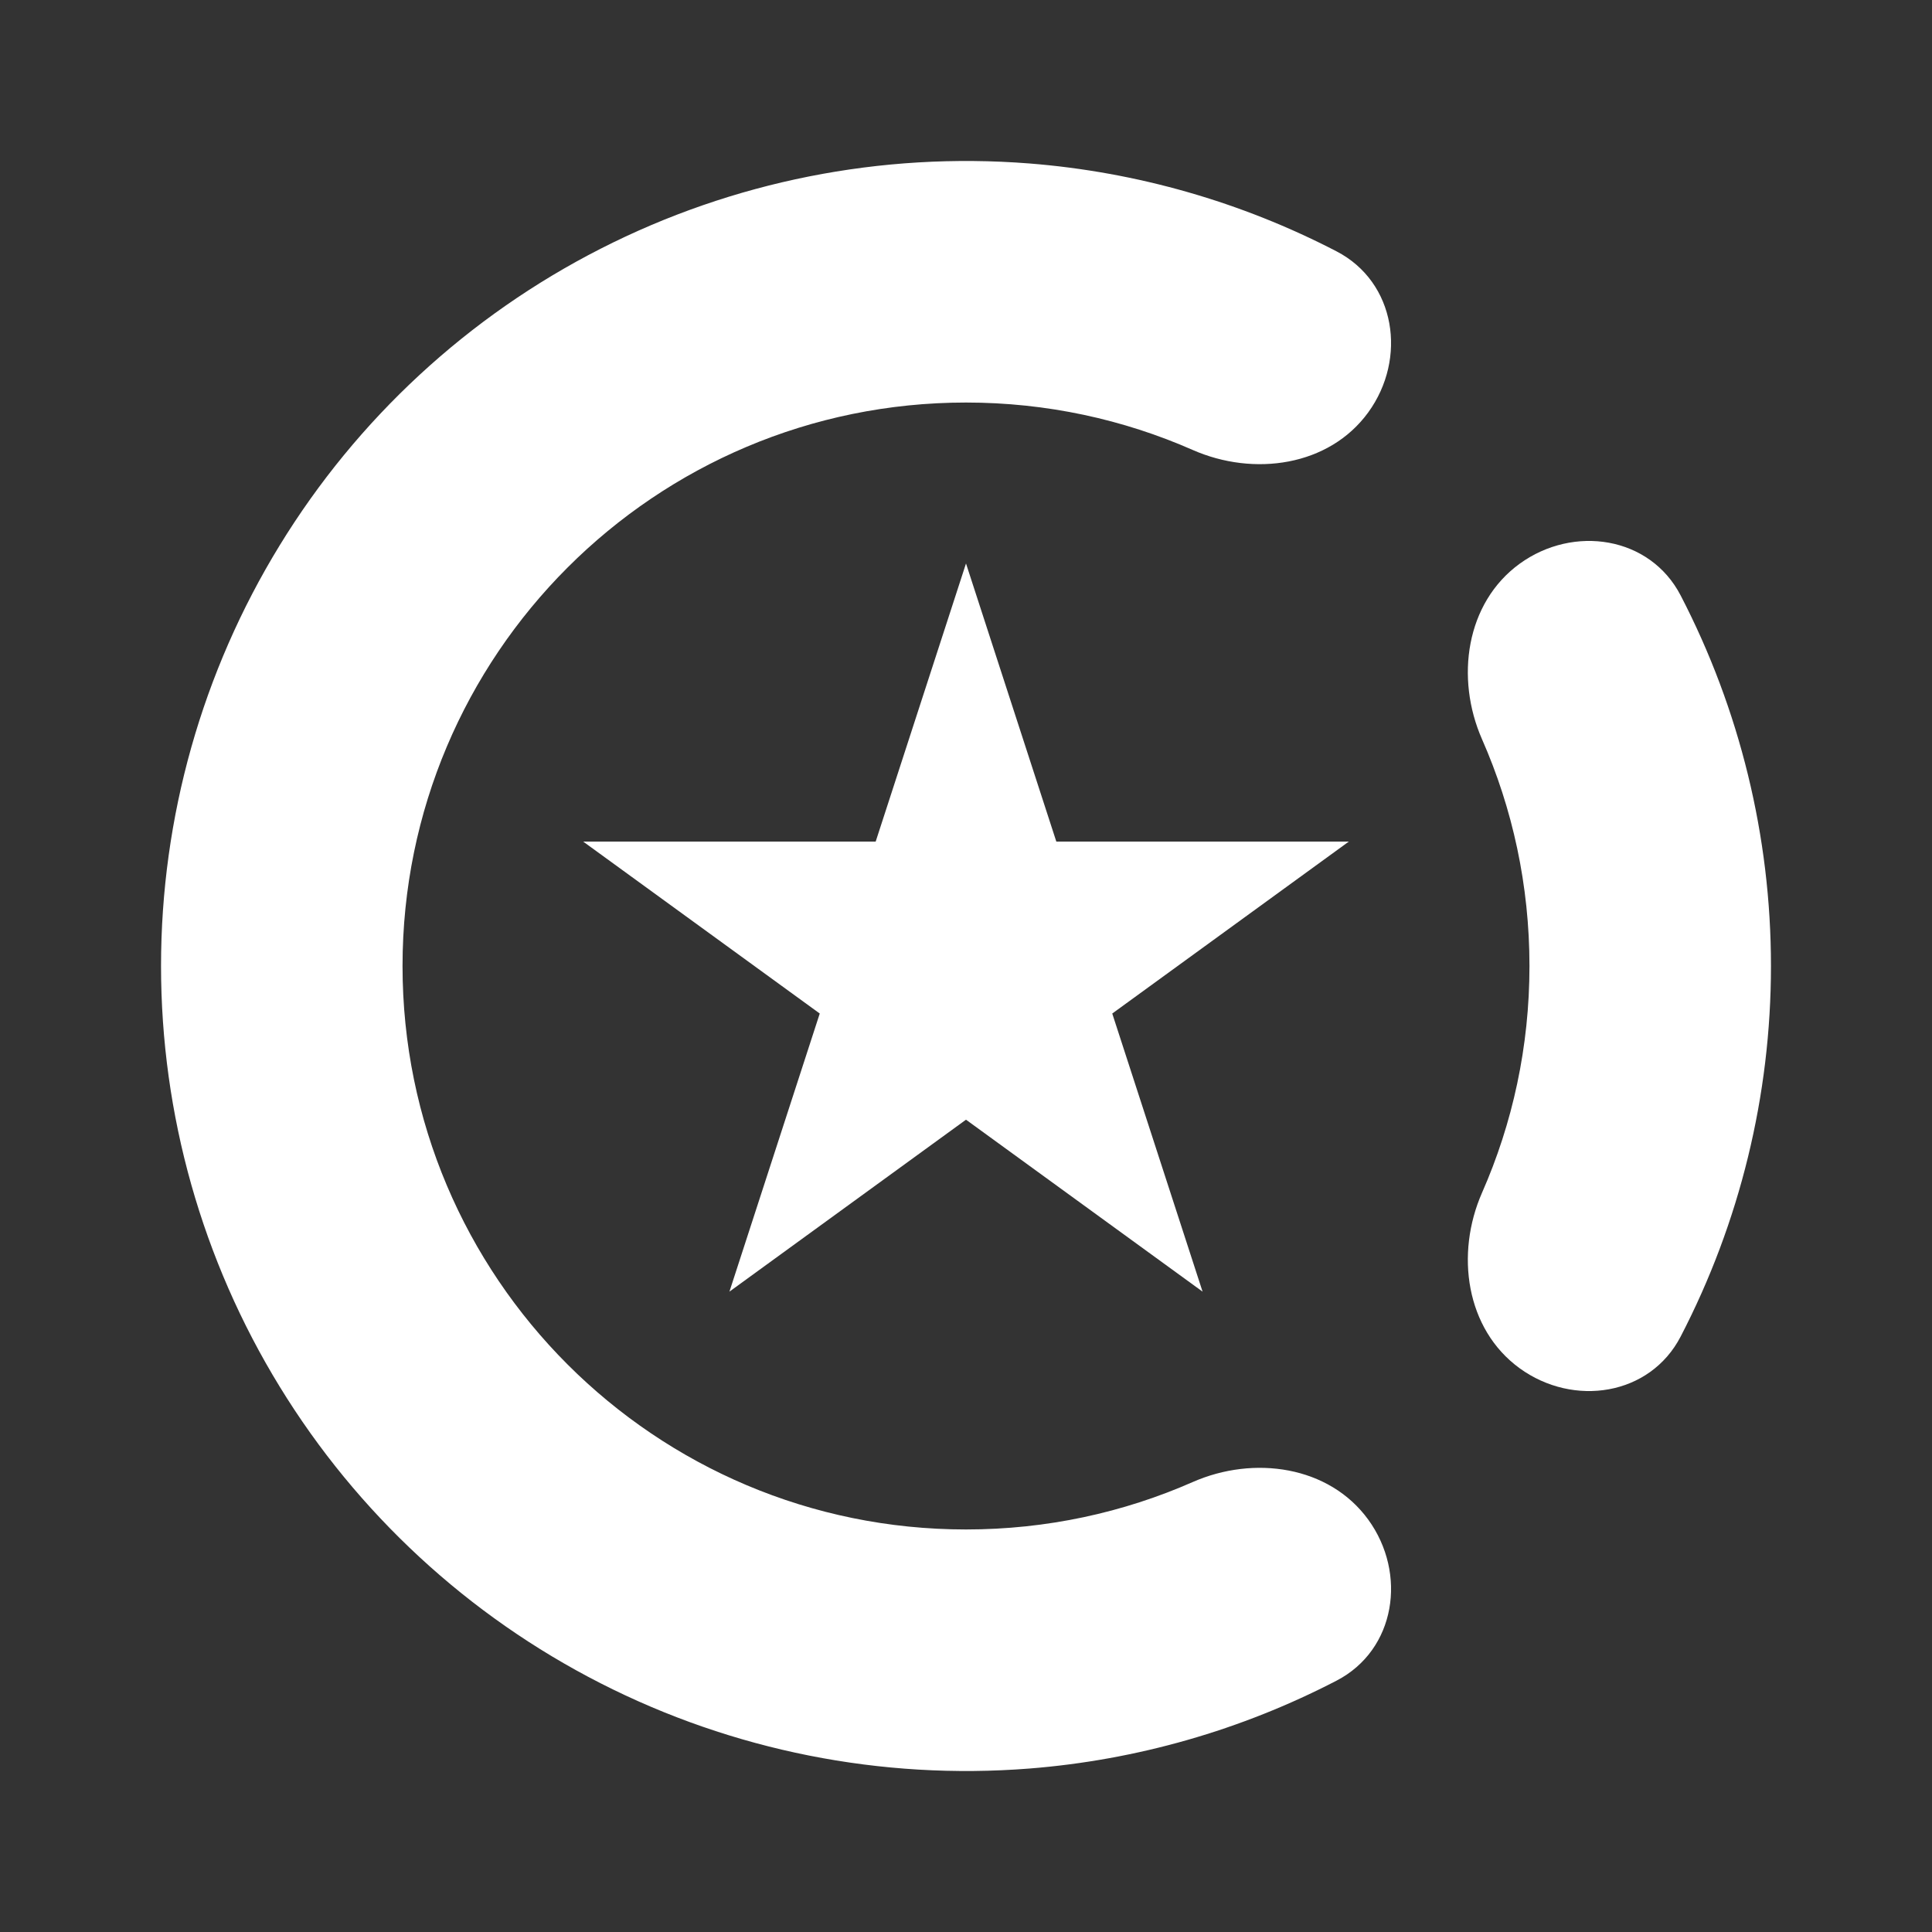 <svg xmlns="http://www.w3.org/2000/svg" width="20" height="20" viewBox="0 0 20 20" fill="currentColor">
<rect x="0" y="0" width="20" height="20" fill="#333333" stroke="none"/>
<path d="M10.654 18.308C11.769 18.22 12.851 17.909 13.836 17.398C14.449 17.08 14.569 16.289 14.164 15.731C13.758 15.173 12.979 15.064 12.347 15.342C11.629 15.658 10.835 15.833 10 15.833C6.778 15.833 4.167 13.222 4.167 10C4.167 6.778 6.778 4.167 10 4.167C10.835 4.167 11.629 4.342 12.347 4.658C12.979 4.936 13.758 4.827 14.164 4.269C14.569 3.711 14.449 2.92 13.836 2.602C12.851 2.091 11.769 1.78 10.654 1.692C9.122 1.572 7.586 1.877 6.217 2.575C4.847 3.273 3.698 4.335 2.895 5.646C2.092 6.956 1.667 8.463 1.667 10C1.667 11.537 2.092 13.044 2.895 14.354C3.698 15.665 4.847 16.727 6.217 17.425C7.586 18.123 9.122 18.428 10.654 18.308Z" fill="white"/>
<path d="M15.731 14.164C15.173 13.758 15.064 12.979 15.342 12.347C15.658 11.629 15.833 10.835 15.833 10C15.833 9.165 15.658 8.371 15.342 7.653C15.064 7.021 15.173 6.242 15.731 5.836C16.289 5.431 17.08 5.551 17.398 6.164C18.01 7.344 18.333 8.659 18.333 10C18.333 11.341 18.01 12.656 17.398 13.836C17.08 14.449 16.289 14.569 15.731 14.164Z" fill="white"/>
<path d="M10.935 8.712L10 5.833L9.065 8.712H6.037L8.486 10.492L7.551 13.371L10 11.591L12.449 13.371L11.514 10.492L13.963 8.712H10.935Z" fill="white"/>
</svg>